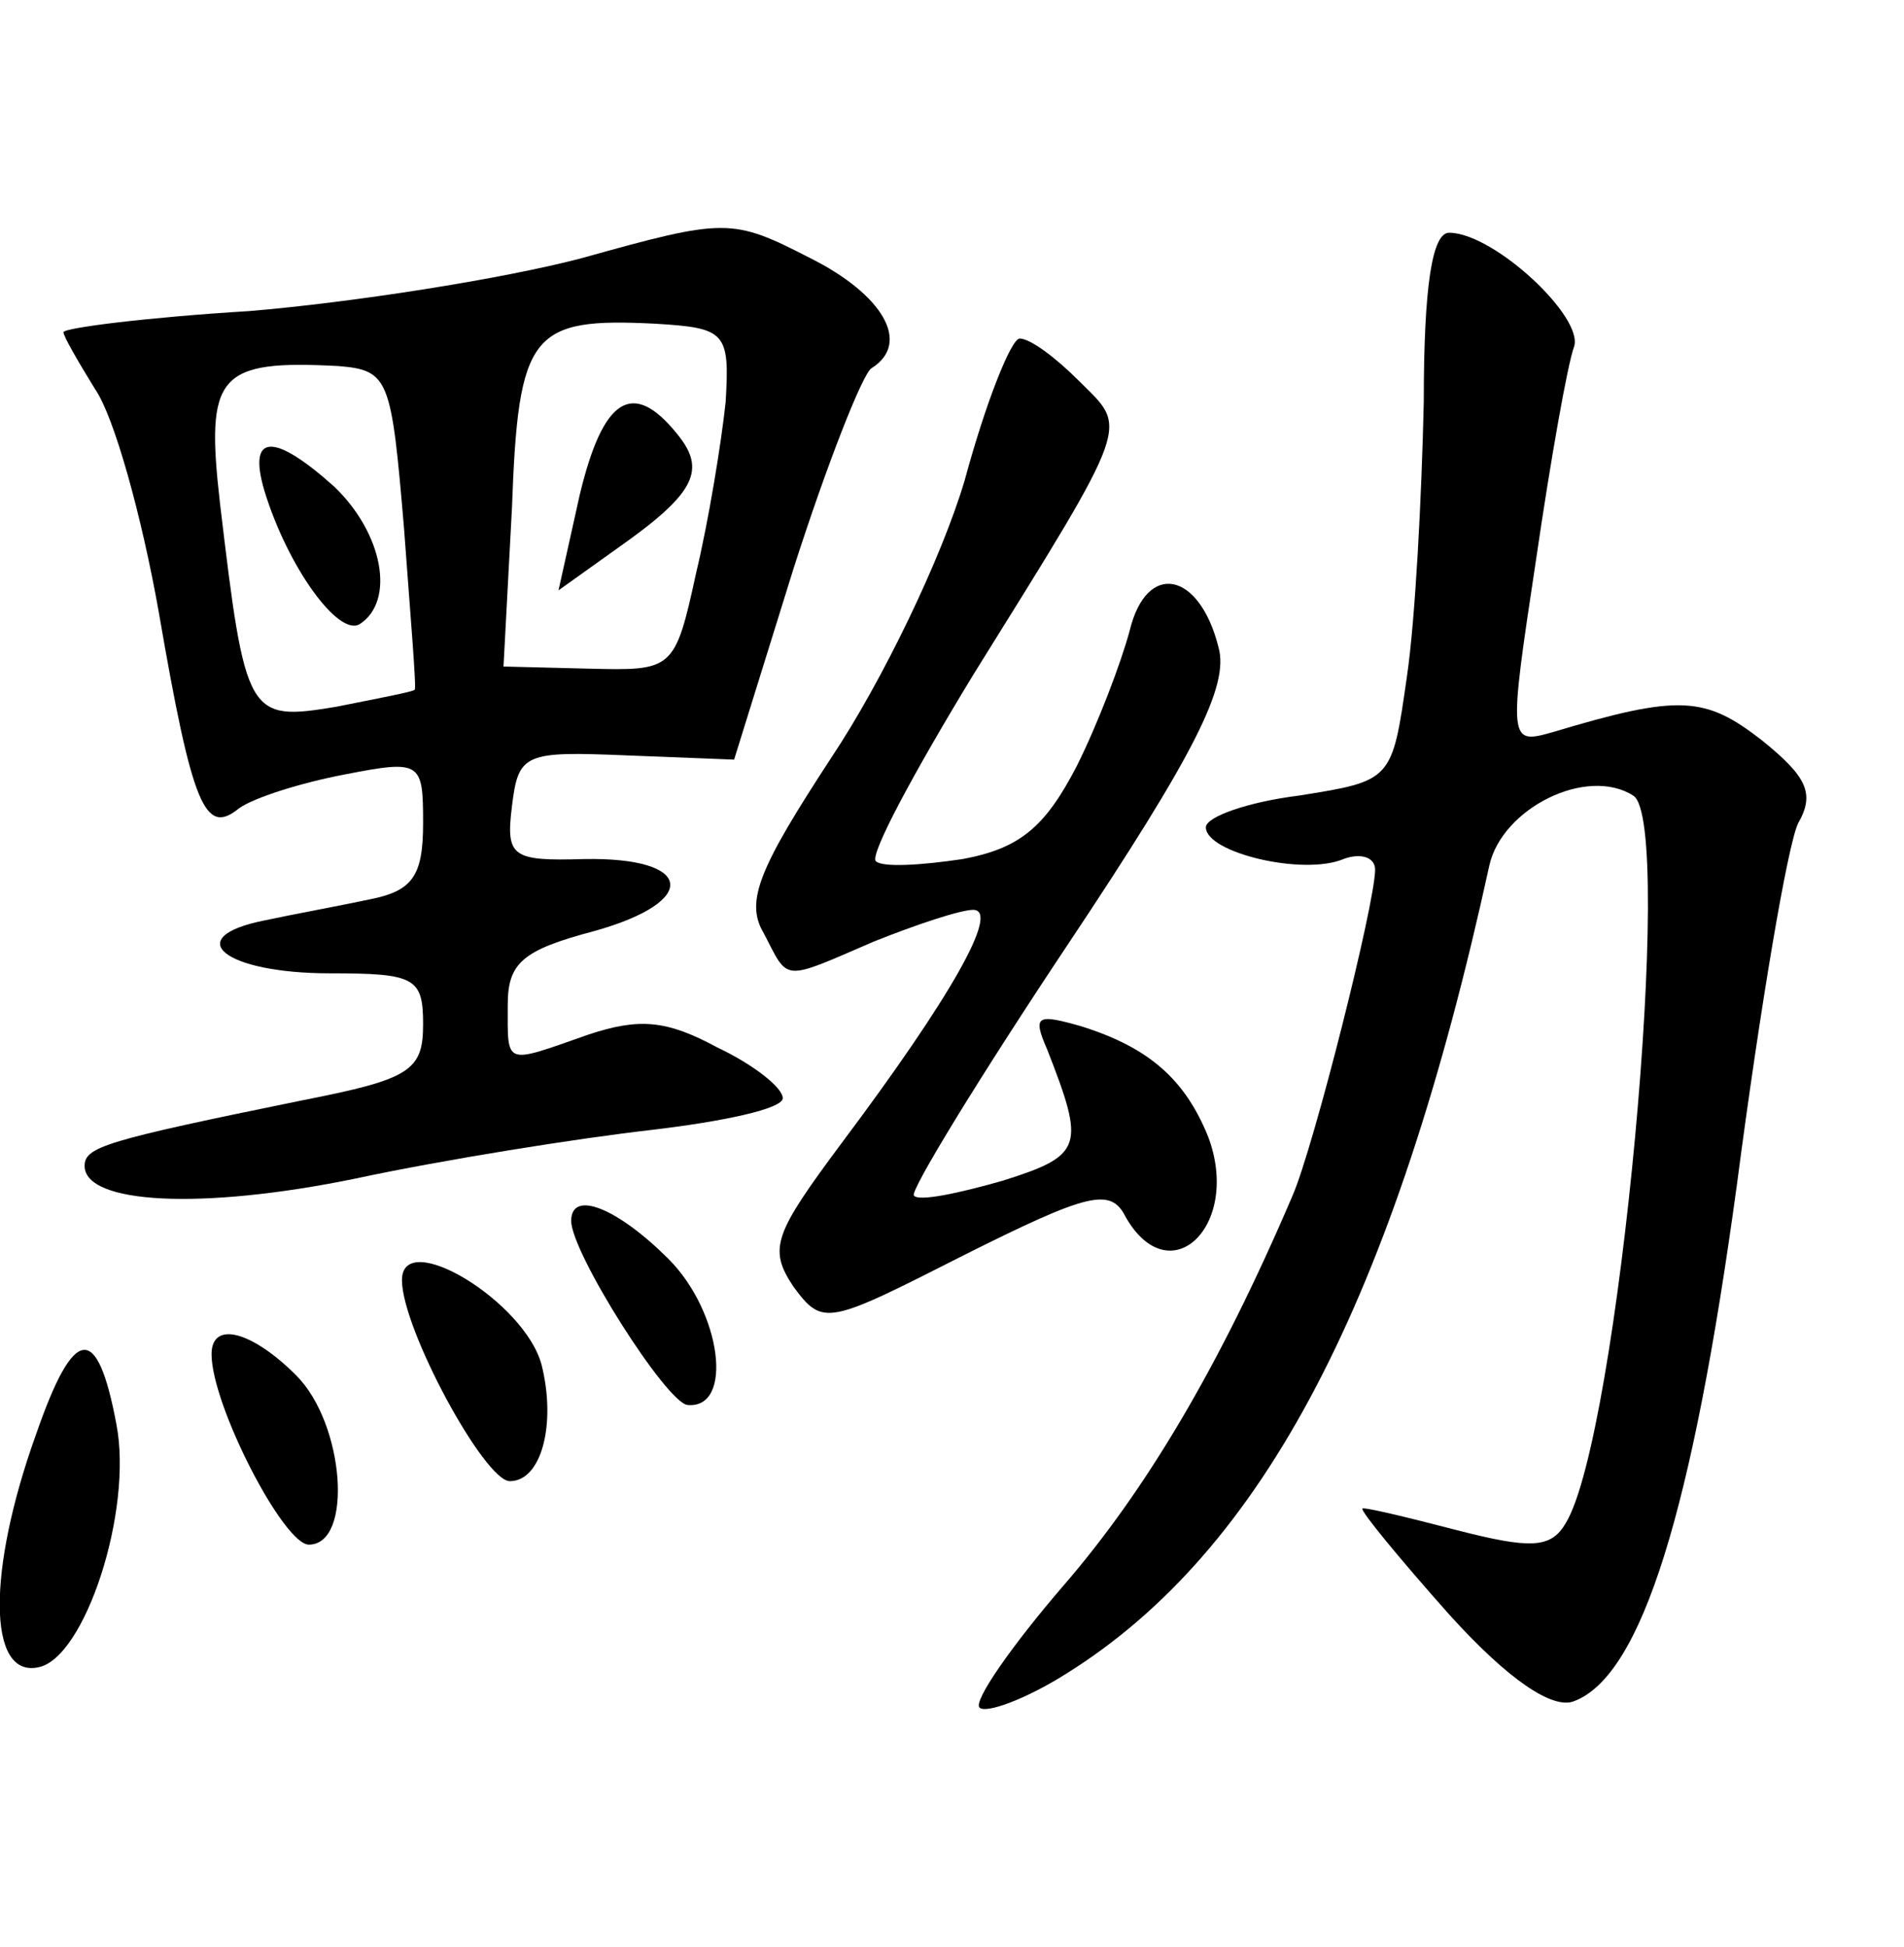 <?xml version="1.0" standalone="no"?>
<!DOCTYPE svg PUBLIC "-//W3C//DTD SVG 20010904//EN"
 "http://www.w3.org/TR/2001/REC-SVG-20010904/DTD/svg10.dtd">
<svg version="1.0" xmlns="http://www.w3.org/2000/svg"
 width="90pt" height="92pt" viewBox="0 0 90 92"
 preserveAspectRatio="xMidYMid meet">
<g transform="translate(0,92) scale(0.1,-0.1)"
fill="#000000" stroke="none">
<path d="M275 798 c-38 -10 -109 -21 -157 -25 -49 -3 -88 -8 -88 -10 0 -2 7
-14 15 -27 9 -13 22 -60 30 -105 16 -93 22 -106 38 -93 7 5 29 12 50 16 36 7
37 6 37 -23 0 -25 -5 -32 -25 -36 -14 -3 -36 -7 -50 -10 -40 -8 -19 -25 31
-25 40 0 44 -2 44 -24 0 -22 -6 -26 -57 -36 -93 -19 -103 -22 -103 -31 0 -18
55 -21 128 -6 42 9 105 19 140 23 34 4 62 10 62 15 0 5 -14 16 -31 24 -24 13
-37 14 -61 6 -40 -14 -38 -15 -38 14 0 20 7 26 41 35 50 14 47 35 -5 34 -34
-1 -37 1 -34 25 3 25 6 26 54 24 l51 -2 28 90 c16 50 33 93 37 95 19 12 5 35
-29 52 -37 19 -40 19 -108 0z m68 -68 c-2 -19 -8 -56 -14 -81 -10 -46 -11 -46
-51 -45 l-40 1 4 75 c3 83 9 90 68 87 33 -2 35 -4 33 -37z m-152 -60 c3 -41 6
-76 5 -76 -1 -1 -17 -4 -37 -8 -42 -7 -43 -5 -55 96 -7 61 -1 68 56 65 24 -2
25 -6 31 -77z"/>
<path d="M274 686 l-10 -45 28 20 c37 26 42 37 28 54 -21 26 -35 17 -46 -29z"/>
<path d="M125 688 c11 -36 35 -69 45 -63 17 11 11 43 -12 65 -29 26 -41 25
-33 -2z"/>
<path d="M673 730 c-1 -45 -4 -103 -8 -130 -7 -49 -7 -49 -51 -56 -24 -3 -44
-10 -44 -15 0 -12 46 -23 65 -15 8 3 15 1 15 -5 0 -16 -29 -131 -39 -154 -35
-82 -70 -140 -108 -184 -25 -29 -43 -55 -40 -58 3 -3 22 4 41 16 93 58 155
176 200 382 6 27 46 47 68 33 20 -12 -7 -304 -32 -344 -7 -12 -17 -12 -52 -3
-23 6 -44 11 -44 10 -1 -1 17 -23 41 -50 28 -31 49 -45 59 -41 32 12 56 90 77
244 11 84 24 161 29 171 8 14 4 22 -17 39 -27 21 -39 22 -99 4 -21 -6 -21 -5
-8 81 7 48 15 93 18 101 5 14 -38 54 -59 54 -8 0 -12 -25 -12 -80z"/>
<path d="M456 693 c-11 -37 -39 -95 -63 -131 -34 -52 -41 -68 -32 -83 12 -23
8 -23 52 -4 20 8 41 15 47 15 13 0 -11 -42 -62 -110 -32 -43 -35 -50 -23 -68
14 -19 16 -18 81 15 58 29 69 32 76 18 21 -37 55 -4 39 38 -11 27 -28 42 -60
52 -21 6 -23 5 -16 -11 18 -46 17 -50 -21 -62 -21 -6 -40 -10 -42 -7 -2 2 31
56 73 119 60 90 76 122 71 140 -9 36 -34 41 -42 8 -4 -15 -15 -44 -25 -64 -15
-29 -27 -39 -54 -44 -20 -3 -38 -4 -41 -1 -3 3 18 42 46 88 76 122 73 116 50
139 -11 11 -23 20 -28 20 -4 0 -16 -30 -26 -67z"/>
<path d="M270 343 c0 -15 45 -86 55 -87 22 -2 16 44 -9 69 -24 24 -46 33 -46
18z"/>
<path d="M190 315 c0 -23 39 -95 51 -95 15 0 22 27 15 55 -8 30 -66 65 -66 40z"/>
<path d="M17 242 c-23 -64 -23 -115 1 -110 22 4 45 74 37 115 -9 48 -20 47
-38 -5z"/>
<path d="M100 280 c0 -24 34 -90 46 -90 21 0 17 57 -6 80 -21 21 -40 26 -40
10z"/>
</g>
</svg>
